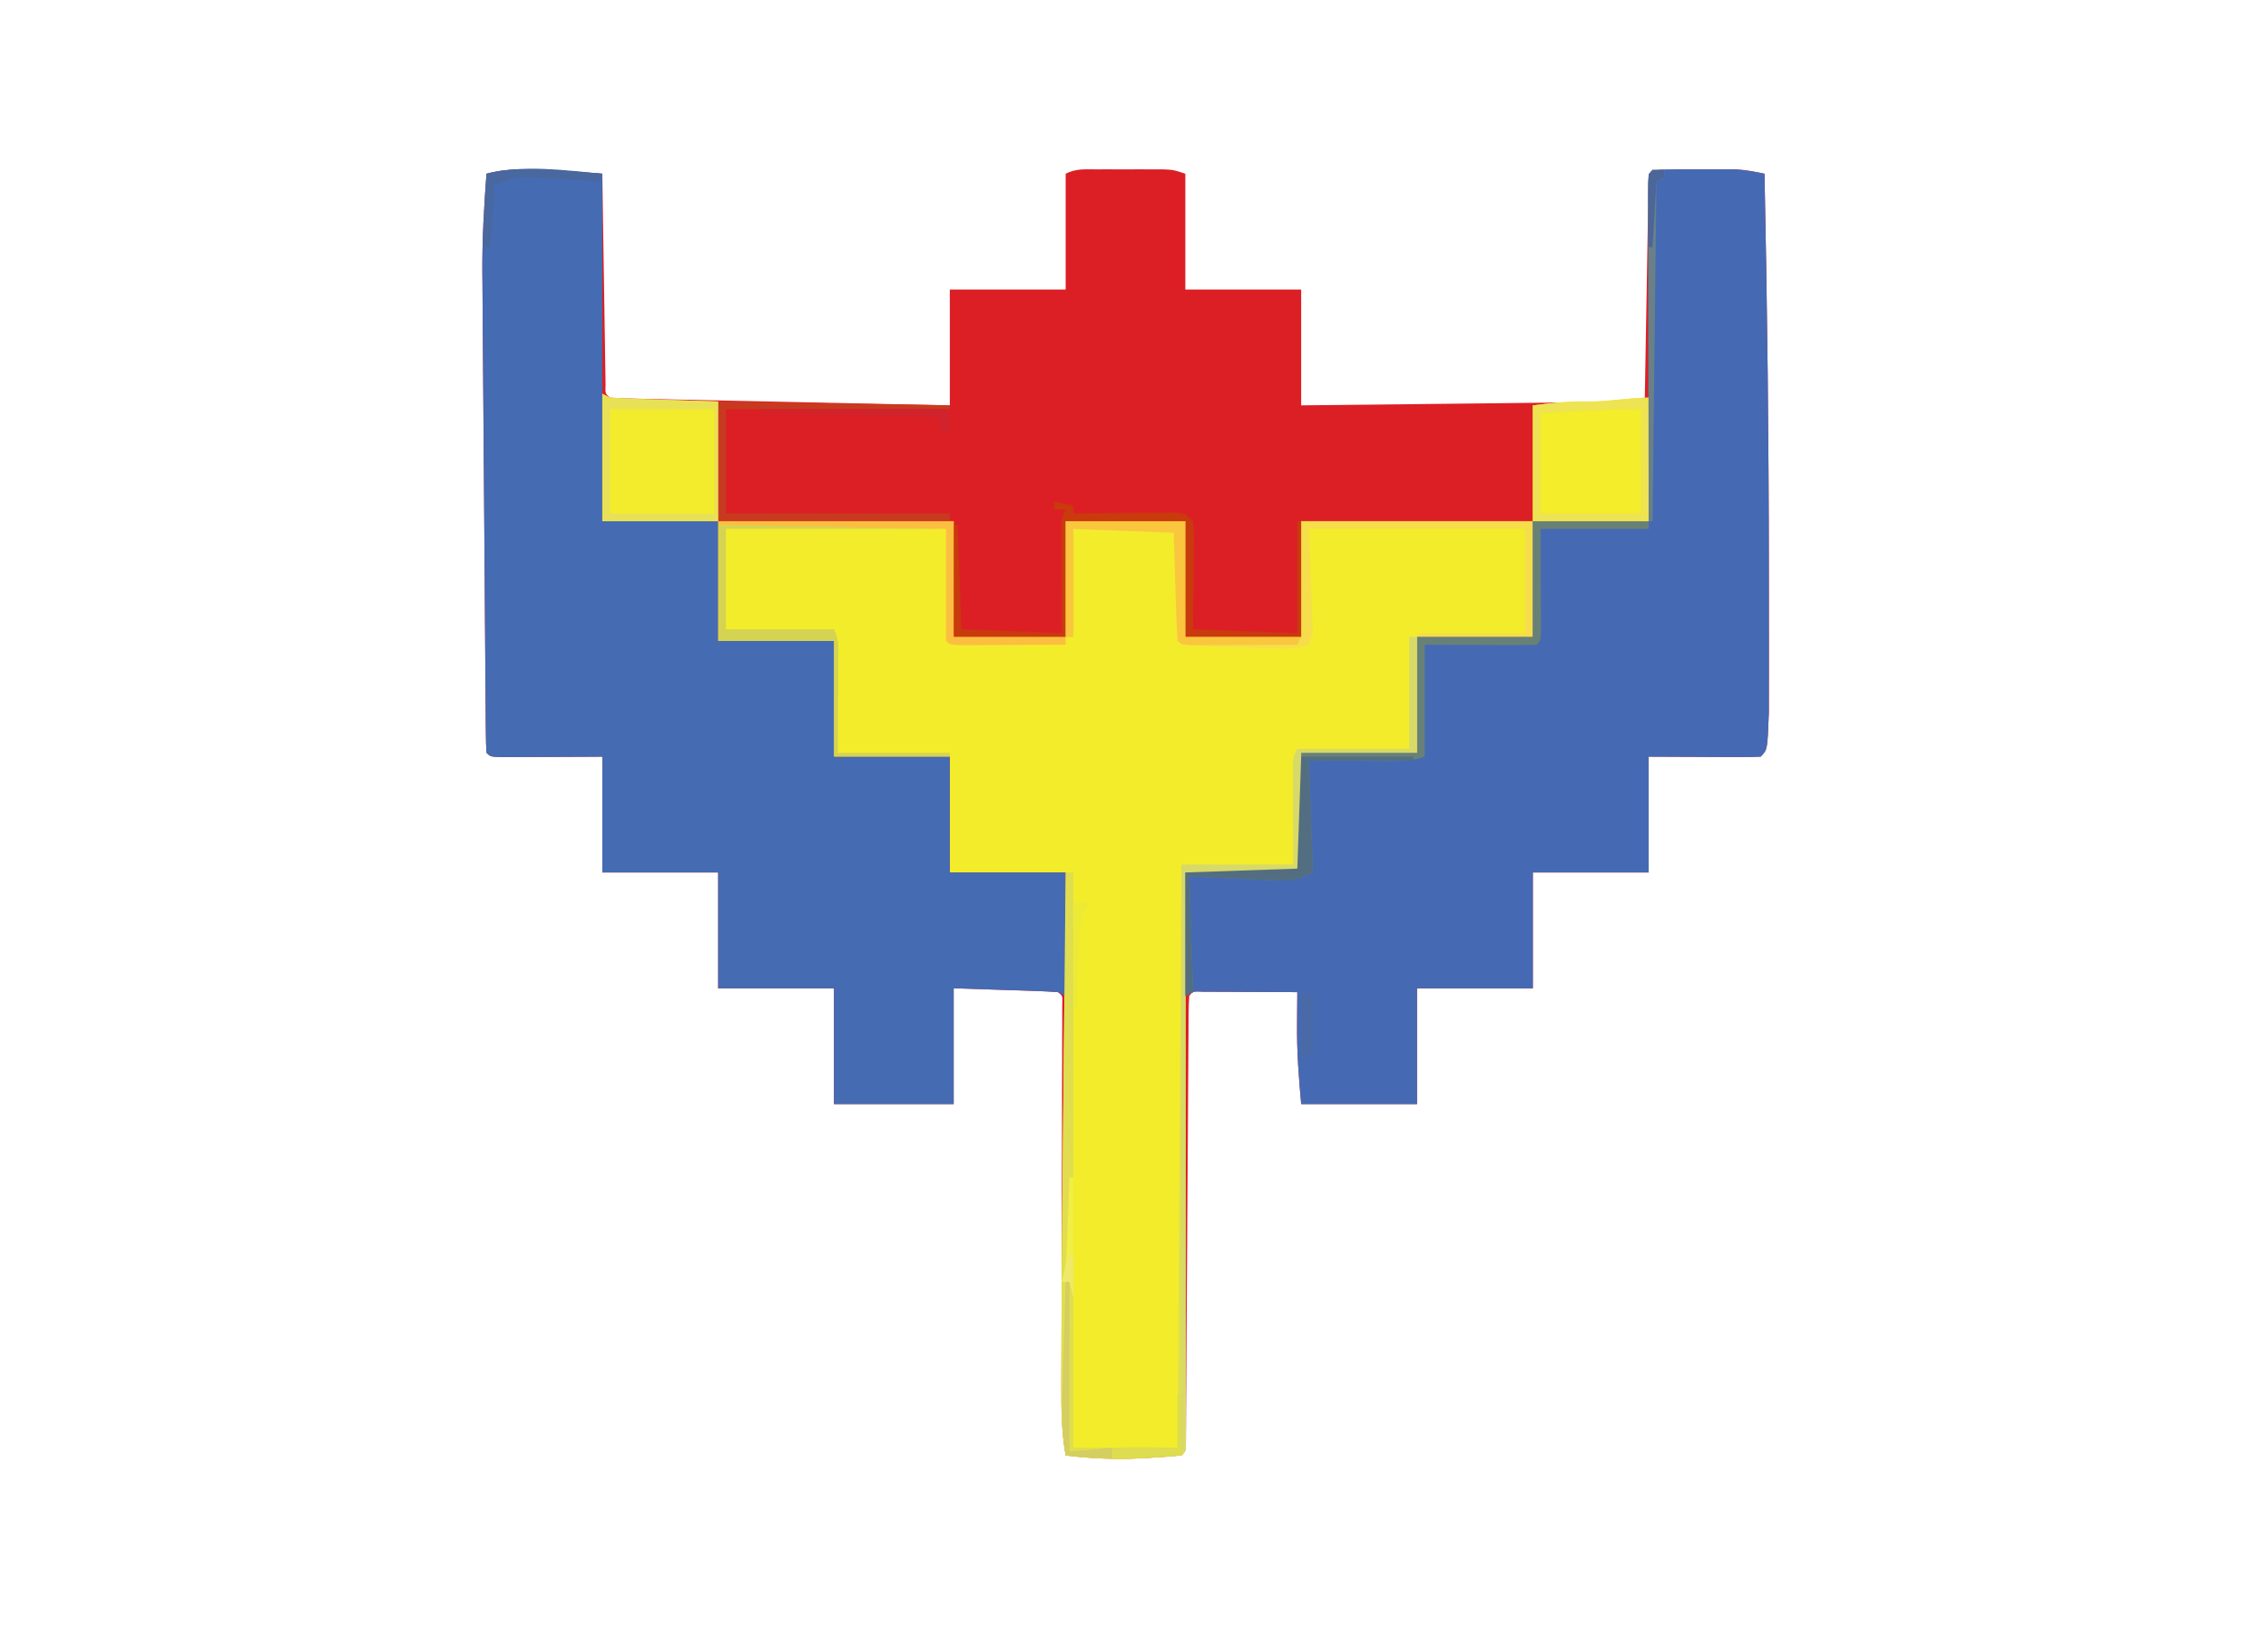 <?xml version="1.0" encoding="UTF-8"?>
<svg version="1.1" xmlns="http://www.w3.org/2000/svg" width="583" height="428">
<path d="M0 0 C1.02 -0.003 2.039 -0.005 3.09 -0.008 C6.68 0.112 10.231 0.352 13.811 0.633 C14.982 0.725 16.152 0.817 17.358 0.911 C18.697 1.017 18.697 1.017 20.062 1.125 C20.073 1.837 20.083 2.549 20.094 3.282 C20.192 9.978 20.294 16.673 20.402 23.369 C20.457 26.811 20.511 30.254 20.56 33.697 C20.617 37.651 20.681 41.605 20.746 45.559 C20.763 46.8 20.78 48.042 20.797 49.321 C20.817 50.462 20.837 51.603 20.857 52.779 C20.88 54.295 20.88 54.295 20.904 55.841 C20.809 58.09 20.809 58.09 22.062 59.125 C24.8 59.28 27.514 59.372 30.254 59.422 C31.113 59.442 31.971 59.461 32.856 59.482 C35.707 59.546 38.559 59.603 41.41 59.66 C43.382 59.703 45.353 59.747 47.325 59.79 C52.525 59.905 57.725 60.013 62.925 60.121 C68.227 60.231 73.528 60.347 78.83 60.463 C89.241 60.689 99.652 60.908 110.062 61.125 C110.062 51.225 110.062 41.325 110.062 31.125 C119.963 31.125 129.863 31.125 140.062 31.125 C140.062 21.225 140.062 11.325 140.062 1.125 C142.747 -0.217 144.838 -0.005 147.84 -0.008 C148.993 -0.009 150.146 -0.01 151.334 -0.012 C153.149 -0.006 153.149 -0.006 155 0 C156.206 -0.004 157.412 -0.008 158.654 -0.012 C160.386 -0.01 160.386 -0.01 162.152 -0.008 C163.213 -0.007 164.274 -0.006 165.367 -0.004 C168.062 0.125 168.062 0.125 171.062 1.125 C171.062 11.025 171.062 20.925 171.062 31.125 C180.963 31.125 190.863 31.125 201.062 31.125 C201.062 41.025 201.062 50.925 201.062 61.125 C211.485 61.017 221.908 60.905 232.331 60.786 C237.172 60.731 242.012 60.677 246.852 60.628 C251.527 60.58 256.202 60.527 260.877 60.472 C262.656 60.452 264.436 60.433 266.216 60.416 C268.717 60.392 271.218 60.362 273.719 60.33 C274.812 60.322 274.812 60.322 275.927 60.313 C276.966 60.298 276.966 60.298 278.025 60.283 C278.615 60.277 279.205 60.27 279.813 60.264 C283.244 60.052 286.652 59.551 290.062 59.125 C290.392 39.985 290.723 20.845 291.062 1.125 C294.328 0.309 296.586 -0.003 299.871 -0.008 C300.783 -0.009 301.695 -0.01 302.635 -0.012 C303.58 -0.008 304.526 -0.004 305.5 0 C306.442 -0.004 307.383 -0.008 308.354 -0.012 C309.723 -0.01 309.723 -0.01 311.121 -0.008 C311.949 -0.007 312.777 -0.006 313.631 -0.004 C316.19 0.132 318.557 0.6 321.062 1.125 C321.785 35.529 322.172 69.925 322.186 104.337 C322.187 107.062 322.191 109.786 322.195 112.51 C322.201 116.831 322.201 121.153 322.197 125.474 C322.196 127.074 322.196 128.673 322.199 130.272 C322.201 132.474 322.197 134.676 322.192 136.879 C322.191 138.733 322.191 138.733 322.189 140.625 C321.837 150.351 321.837 150.351 320.062 152.125 C317.917 152.213 315.768 152.232 313.621 152.223 C312.446 152.22 311.271 152.218 310.06 152.215 C307.803 152.201 307.803 152.201 305.5 152.188 C300.736 152.167 295.971 152.146 291.062 152.125 C291.062 162.025 291.062 171.925 291.062 182.125 C281.163 182.125 271.262 182.125 261.062 182.125 C261.062 192.025 261.062 201.925 261.062 212.125 C251.162 212.125 241.262 212.125 231.062 212.125 C231.062 222.025 231.062 231.925 231.062 242.125 C221.162 242.125 211.262 242.125 201.062 242.125 C200.425 235.109 199.924 228.431 200 221.438 C200.005 220.629 200.009 219.82 200.014 218.986 C200.025 217.033 200.043 215.079 200.062 213.125 C195.583 213.096 191.104 213.078 186.625 213.062 C185.346 213.054 184.066 213.046 182.748 213.037 C181.533 213.034 180.318 213.031 179.066 213.027 C177.94 213.022 176.815 213.017 175.655 213.011 C173.133 212.83 173.133 212.83 172.062 214.125 C171.957 215.653 171.92 217.186 171.911 218.718 C171.903 219.711 171.894 220.704 171.886 221.727 C171.879 223.374 171.879 223.374 171.873 225.055 C171.865 226.204 171.856 227.354 171.848 228.538 C171.83 231.043 171.815 233.548 171.802 236.053 C171.781 240.011 171.754 243.968 171.725 247.925 C171.665 256.325 171.613 264.725 171.562 273.125 C171.503 282.854 171.441 292.583 171.371 302.312 C171.344 306.223 171.323 310.135 171.303 314.046 C171.286 316.429 171.269 318.812 171.252 321.195 C171.246 322.843 171.246 322.843 171.239 324.523 C171.231 325.516 171.223 326.509 171.214 327.532 C171.209 328.4 171.204 329.268 171.198 330.162 C171.062 332.125 171.062 332.125 170.062 333.125 C167.285 333.395 164.535 333.6 161.75 333.75 C160.535 333.818 160.535 333.818 159.295 333.886 C152.815 334.195 146.504 333.946 140.062 333.125 C138.999 327.077 138.934 321.196 138.965 315.065 C138.966 313.973 138.968 312.881 138.969 311.756 C138.973 309.395 138.979 307.034 138.987 304.674 C139 300.943 139.007 297.212 139.011 293.481 C139.023 285.57 139.042 277.66 139.062 269.75 C139.086 260.564 139.106 251.378 139.118 242.192 C139.125 238.506 139.137 234.821 139.15 231.135 C139.154 228.893 139.157 226.651 139.16 224.409 C139.168 222.86 139.168 222.86 139.176 221.279 C139.176 220.346 139.176 219.412 139.176 218.45 C139.178 217.634 139.18 216.818 139.183 215.978 C139.266 214.109 139.266 214.109 138.062 213.125 C136.065 212.967 134.062 212.874 132.059 212.809 C130.965 212.77 129.871 212.732 128.744 212.693 C127.343 212.65 125.943 212.607 124.5 212.562 C120.066 212.418 115.631 212.274 111.062 212.125 C111.062 222.025 111.062 231.925 111.062 242.125 C100.832 242.125 90.603 242.125 80.062 242.125 C80.062 232.225 80.062 222.325 80.062 212.125 C70.162 212.125 60.263 212.125 50.062 212.125 C50.062 202.225 50.062 192.325 50.062 182.125 C40.163 182.125 30.262 182.125 20.062 182.125 C20.062 172.225 20.062 162.325 20.062 152.125 C10.564 152.165 10.564 152.165 1.065 152.215 C-0.11 152.218 -1.285 152.22 -2.496 152.223 C-4.311 152.231 -4.311 152.231 -6.162 152.239 C-8.938 152.125 -8.938 152.125 -9.938 151.125 C-10.048 149.413 -10.089 147.696 -10.102 145.981 C-10.114 144.865 -10.125 143.749 -10.136 142.6 C-10.144 141.365 -10.151 140.13 -10.159 138.857 C-10.17 137.564 -10.182 136.271 -10.194 134.939 C-10.225 131.379 -10.25 127.818 -10.274 124.257 C-10.294 121.279 -10.318 118.3 -10.341 115.322 C-10.397 108.279 -10.448 101.237 -10.495 94.195 C-10.544 86.96 -10.6 79.726 -10.661 72.491 C-10.712 66.266 -10.759 60.04 -10.803 53.815 C-10.829 50.104 -10.857 46.393 -10.889 42.682 C-10.924 38.523 -10.95 34.364 -10.975 30.205 C-10.986 28.998 -10.998 27.791 -11.01 26.547 C-11.051 18.026 -10.6 9.616 -9.938 1.125 C-6.534 0.209 -3.536 -0.009 0 0 Z " fill="#DC1F25" transform="translate(135.938,43.875)"/>
<path d="M0 0 C20.13 0 40.26 0 61 0 C61 9.9 61 19.8 61 30 C70.57 30 80.14 30 90 30 C90 20.1 90 10.2 90 0 C100.23 0 110.46 0 121 0 C121 9.9 121 19.8 121 30 C130.9 30 140.8 30 151 30 C151 20.1 151 10.2 151 0 C170.8 0 190.6 0 211 0 C211 9.9 211 19.8 211 30 C201.1 30 191.2 30 181 30 C181 39.9 181 49.8 181 60 C171.1 60 161.2 60 151 60 C151.04 69.828 151.04 69.828 151.09 79.656 C151.094 81.48 151.094 81.48 151.098 83.34 C151.103 84.591 151.108 85.843 151.114 87.133 C151 90 151 90 150 91 C147.854 91.088 145.706 91.107 143.559 91.098 C142.253 91.094 140.948 91.091 139.604 91.088 C138.215 91.08 136.826 91.071 135.438 91.062 C134.045 91.057 132.652 91.053 131.26 91.049 C127.84 91.037 124.42 91.021 121 91 C121.001 91.772 121.002 92.544 121.003 93.34 C121.025 112.1 121.041 130.861 121.052 149.621 C121.057 158.693 121.064 167.765 121.075 176.838 C121.085 184.742 121.092 192.647 121.094 200.551 C121.095 204.739 121.098 208.927 121.106 213.115 C121.112 217.052 121.115 220.989 121.113 224.927 C121.113 226.376 121.115 227.825 121.119 229.274 C121.124 231.245 121.122 233.215 121.12 235.185 C121.121 236.29 121.122 237.396 121.123 238.534 C121 241 121 241 120 242 C117.222 242.27 114.472 242.475 111.688 242.625 C110.472 242.693 110.472 242.693 109.233 242.761 C102.753 243.07 96.442 242.821 90 242 C89.191 237.051 88.859 232.266 88.885 227.248 C88.885 226.496 88.885 225.744 88.885 224.97 C88.887 222.46 88.896 219.951 88.906 217.441 C88.91 215.633 88.914 213.825 88.917 212.016 C88.975 189.156 89.224 166.297 89.464 143.438 C89.525 137.496 89.585 131.554 89.645 125.611 C89.761 114.074 89.88 102.537 90 91 C80.1 91 70.2 91 60 91 C60 81.1 60 71.2 60 61 C50.1 61 40.2 61 30 61 C30 51.1 30 41.2 30 31 C20.1 31 10.2 31 0 31 C0 20.77 0 10.54 0 0 Z " fill="#F3EC2B" transform="translate(186,135)"/>
<path d="M0 0 C1.057 -0.001 2.114 -0.003 3.203 -0.004 C4.874 0.002 4.874 0.002 6.578 0.008 C7.676 0.004 8.775 0 9.906 -0.004 C11.5 -0.002 11.5 -0.002 13.125 0 C14.098 0.001 15.071 0.002 16.073 0.003 C18.761 0.13 21.201 0.578 23.828 1.133 C24.55 35.537 24.938 69.933 24.952 104.345 C24.953 107.069 24.957 109.793 24.961 112.518 C24.967 116.839 24.967 121.161 24.962 125.482 C24.961 127.081 24.962 128.681 24.964 130.28 C24.967 132.482 24.963 134.684 24.958 136.886 C24.957 138.123 24.956 139.359 24.955 140.633 C24.602 150.359 24.602 150.359 22.828 152.133 C20.683 152.221 18.534 152.24 16.387 152.23 C15.212 152.228 14.037 152.225 12.826 152.223 C11.321 152.214 9.816 152.205 8.266 152.195 C3.501 152.175 -1.263 152.154 -6.172 152.133 C-6.172 162.033 -6.172 171.933 -6.172 182.133 C-16.072 182.133 -25.972 182.133 -36.172 182.133 C-36.172 192.033 -36.172 201.933 -36.172 212.133 C-46.072 212.133 -55.972 212.133 -66.172 212.133 C-66.172 222.033 -66.172 231.933 -66.172 242.133 C-76.072 242.133 -85.972 242.133 -96.172 242.133 C-96.81 235.117 -97.311 228.439 -97.234 221.445 C-97.23 220.636 -97.225 219.828 -97.221 218.994 C-97.209 217.04 -97.191 215.087 -97.172 213.133 C-101.63 213.104 -106.088 213.086 -110.547 213.07 C-111.818 213.062 -113.089 213.054 -114.398 213.045 C-115.61 213.042 -116.822 213.038 -118.07 213.035 C-119.191 213.03 -120.312 213.025 -121.466 213.019 C-124.141 212.947 -124.141 212.947 -126.172 214.133 C-126.172 203.573 -126.172 193.013 -126.172 182.133 C-116.602 181.803 -107.032 181.473 -97.172 181.133 C-96.842 171.233 -96.512 161.333 -96.172 151.133 C-86.272 151.133 -76.372 151.133 -66.172 151.133 C-66.172 141.233 -66.172 131.333 -66.172 121.133 C-56.272 121.133 -46.372 121.133 -36.172 121.133 C-36.172 111.233 -36.172 101.333 -36.172 91.133 C-26.272 91.133 -16.372 91.133 -6.172 91.133 C-6.177 88.412 -6.182 85.691 -6.188 82.887 C-6.204 73.918 -6.215 64.95 -6.224 55.981 C-6.229 50.541 -6.236 45.101 -6.247 39.66 C-6.258 34.415 -6.264 29.17 -6.267 23.924 C-6.269 21.918 -6.272 19.912 -6.278 17.906 C-6.285 15.107 -6.286 12.307 -6.285 9.508 C-6.289 8.67 -6.293 7.832 -6.296 6.969 C-6.284 0.007 -6.284 0.007 0 0 Z " fill="#456AB3" transform="translate(433.172,43.867)"/>
<path d="M0 0 C1.02 -0.003 2.039 -0.005 3.09 -0.008 C8.757 0.182 14.409 0.69 20.062 1.125 C20.062 30.825 20.062 60.525 20.062 91.125 C29.962 91.125 39.862 91.125 50.062 91.125 C50.062 101.355 50.062 111.585 50.062 122.125 C59.962 122.125 69.862 122.125 80.062 122.125 C80.062 132.025 80.062 141.925 80.062 152.125 C89.963 152.125 99.862 152.125 110.062 152.125 C110.062 162.025 110.062 171.925 110.062 182.125 C119.963 182.125 129.863 182.125 140.062 182.125 C140.062 192.685 140.062 203.245 140.062 214.125 C139.403 213.795 138.743 213.465 138.062 213.125 C136.032 212.971 133.996 212.875 131.961 212.809 C130.87 212.77 129.778 212.732 128.654 212.693 C127.262 212.65 125.871 212.607 124.438 212.562 C120.024 212.418 115.61 212.274 111.062 212.125 C111.062 222.025 111.062 231.925 111.062 242.125 C100.832 242.125 90.603 242.125 80.062 242.125 C80.062 232.225 80.062 222.325 80.062 212.125 C70.162 212.125 60.263 212.125 50.062 212.125 C50.062 202.225 50.062 192.325 50.062 182.125 C40.163 182.125 30.262 182.125 20.062 182.125 C20.062 172.225 20.062 162.325 20.062 152.125 C10.564 152.165 10.564 152.165 1.065 152.215 C-0.11 152.218 -1.285 152.22 -2.496 152.223 C-4.311 152.231 -4.311 152.231 -6.162 152.239 C-8.938 152.125 -8.938 152.125 -9.938 151.125 C-10.048 149.413 -10.089 147.696 -10.102 145.981 C-10.114 144.865 -10.125 143.749 -10.136 142.6 C-10.144 141.365 -10.151 140.13 -10.159 138.857 C-10.17 137.564 -10.182 136.271 -10.194 134.939 C-10.225 131.379 -10.25 127.818 -10.274 124.257 C-10.294 121.279 -10.318 118.3 -10.341 115.322 C-10.397 108.279 -10.448 101.237 -10.495 94.195 C-10.544 86.96 -10.6 79.726 -10.661 72.491 C-10.712 66.266 -10.759 60.04 -10.803 53.815 C-10.829 50.104 -10.857 46.393 -10.889 42.682 C-10.924 38.523 -10.95 34.364 -10.975 30.205 C-10.986 28.998 -10.998 27.791 -11.01 26.547 C-11.051 18.026 -10.6 9.616 -9.938 1.125 C-6.534 0.209 -3.536 -0.009 0 0 Z " fill="#456BB2" transform="translate(135.938,43.875)"/>
<path d="M0 0 C0.99 0.495 0.99 0.495 2 1 C4.104 1.154 6.212 1.25 8.32 1.316 C9.452 1.355 10.584 1.393 11.75 1.432 C13.194 1.475 14.638 1.518 16.125 1.562 C22.993 1.779 22.993 1.779 30 2 C30 12.23 30 22.46 30 33 C20.1 33 10.2 33 0 33 C0 22.11 0 11.22 0 0 Z " fill="#F3EC2C" transform="translate(156,102)"/>
<path d="M0 0 C0 10.56 0 21.12 0 32 C-9.9 32 -19.8 32 -30 32 C-30 22.1 -30 12.2 -30 2 C-24.842 1.355 -20.567 0.9 -15.5 1 C-10.276 1.049 -5.149 0 0 0 Z " fill="#F3ED2A" transform="translate(427,103)"/>
<path d="M0 0 C0.66 0 1.32 0 2 0 C2 9.9 2 19.8 2 30 C-7.9 30 -17.8 30 -28 30 C-27.96 39.828 -27.96 39.828 -27.91 49.656 C-27.907 50.872 -27.905 52.087 -27.902 53.34 C-27.897 54.591 -27.892 55.843 -27.886 57.133 C-28 60 -28 60 -29 61 C-31.146 61.088 -33.294 61.107 -35.441 61.098 C-36.747 61.094 -38.052 61.091 -39.396 61.088 C-40.785 61.08 -42.174 61.071 -43.562 61.062 C-44.955 61.057 -46.348 61.053 -47.74 61.049 C-51.16 61.037 -54.58 61.021 -58 61 C-57.999 61.772 -57.998 62.544 -57.997 63.34 C-57.975 82.1 -57.959 100.861 -57.948 119.621 C-57.943 128.693 -57.936 137.765 -57.925 146.838 C-57.915 154.742 -57.908 162.647 -57.906 170.551 C-57.905 174.739 -57.902 178.927 -57.894 183.115 C-57.888 187.052 -57.885 190.989 -57.887 194.927 C-57.887 196.376 -57.885 197.825 -57.881 199.274 C-57.876 201.245 -57.878 203.215 -57.88 205.185 C-57.879 206.29 -57.878 207.396 -57.877 208.534 C-58 211 -58 211 -59 212 C-61.778 212.27 -64.528 212.475 -67.312 212.625 C-68.528 212.693 -68.528 212.693 -69.767 212.761 C-76.247 213.07 -82.558 212.821 -89 212 C-89.809 207.051 -90.141 202.266 -90.115 197.248 C-90.115 196.496 -90.115 195.744 -90.115 194.97 C-90.113 192.46 -90.104 189.951 -90.094 187.441 C-90.09 185.633 -90.086 183.825 -90.083 182.016 C-90.025 159.156 -89.776 136.297 -89.536 113.438 C-89.475 107.496 -89.415 101.554 -89.355 95.611 C-89.239 84.074 -89.121 72.537 -89 61 C-88.34 61 -87.68 61 -87 61 C-87 110.17 -87 159.34 -87 210 C-78.09 210 -69.18 210 -60 210 C-59.67 160.17 -59.34 110.34 -59 59 C-49.43 59 -39.86 59 -30 59 C-30.04 49.875 -30.04 49.875 -30.09 40.75 C-30.093 39.619 -30.095 38.487 -30.098 37.32 C-30.103 36.158 -30.108 34.995 -30.114 33.797 C-30 31 -30 31 -29 29 C-19.43 29 -9.86 29 0 29 C0 19.43 0 9.86 0 0 Z " fill="#E0DE4F" transform="translate(365,165)"/>
<path d="M0 0 C10.23 0 20.46 0 31 0 C31 9.9 31 19.8 31 30 C40.9 30 50.8 30 61 30 C61 20.1 61 10.2 61 0 C80.8 0 100.6 0 121 0 C121 9.9 121 19.8 121 30 C111.1 30 101.2 30 91 30 C91 29.67 91 29.34 91 29 C100.24 29 109.48 29 119 29 C119 20.09 119 11.18 119 2 C100.52 2 82.04 2 63 2 C63.33 10.91 63.66 19.82 64 29 C63.505 30.485 63.505 30.485 63 32 C59.487 33.171 56.881 33.036 53.18 32.914 C52.191 32.882 52.191 32.882 51.182 32.85 C49.792 32.804 48.401 32.755 47.011 32.703 C44.876 32.625 42.741 32.558 40.605 32.492 C39.255 32.446 37.905 32.399 36.555 32.352 C35.322 32.309 34.09 32.266 32.82 32.221 C30 32 30 32 29 31 C28.842 28.929 28.749 26.853 28.684 24.777 C28.642 23.517 28.6 22.257 28.557 20.959 C28.517 19.618 28.477 18.278 28.438 16.938 C28.394 15.593 28.351 14.249 28.307 12.904 C28.2 9.603 28.1 6.302 28 3 C15.13 2.505 15.13 2.505 2 2 C2 11.24 2 20.48 2 30 C1.34 30 0.68 30 0 30 C0 20.1 0 10.2 0 0 Z " fill="#F6DD4B" transform="translate(276,135)"/>
<path d="M0 0 C9.9 0 19.8 0 30 0 C30 0.66 30 1.32 30 2 C20.76 2 11.52 2 2 2 C2.012 4.082 2.023 6.164 2.035 8.309 C2.042 10.317 2.049 12.326 2.055 14.335 C2.06 15.735 2.067 17.135 2.075 18.534 C2.088 20.542 2.093 22.551 2.098 24.559 C2.103 25.768 2.108 26.978 2.114 28.224 C2 31 2 31 1 32 C-1.146 32.088 -3.294 32.107 -5.441 32.098 C-6.616 32.095 -7.792 32.093 -9.002 32.09 C-10.507 32.081 -12.012 32.072 -13.562 32.062 C-18.327 32.042 -23.091 32.021 -28 32 C-28 41.57 -28 51.14 -28 61 C-31.297 62.099 -33.73 62.114 -37.199 62.098 C-38.288 62.095 -39.377 62.093 -40.499 62.09 C-41.881 62.081 -43.263 62.072 -44.688 62.062 C-49.081 62.042 -53.474 62.021 -58 62 C-57.505 76.355 -57.505 76.355 -57 91 C-61.259 93.13 -62.888 93.187 -67.516 92.977 C-68.643 92.931 -69.77 92.885 -70.931 92.838 C-72.356 92.768 -73.781 92.698 -75.25 92.625 C-79.787 92.419 -84.325 92.213 -89 92 C-88.67 101.9 -88.34 111.8 -88 122 C-88.99 122.495 -88.99 122.495 -90 123 C-90 112.44 -90 101.88 -90 91 C-80.43 90.67 -70.86 90.34 -61 90 C-60.67 80.1 -60.34 70.2 -60 60 C-50.1 60 -40.2 60 -30 60 C-30 50.1 -30 40.2 -30 30 C-20.1 30 -10.2 30 0 30 C0 20.1 0 10.2 0 0 Z " fill="#688177" transform="translate(397,135)"/>
<path d="M0 0 C0.66 0 1.32 0 2 0 C2 9.9 2 19.8 2 30 C-7.9 30 -17.8 30 -28 30 C-27.96 39.828 -27.96 39.828 -27.91 49.656 C-27.907 50.872 -27.905 52.087 -27.902 53.34 C-27.894 55.217 -27.894 55.217 -27.886 57.133 C-28 60 -28 60 -29 61 C-38.57 61 -48.14 61 -58 61 C-58 110.5 -58 160 -58 211 C-58.33 211 -58.66 211 -59 211 C-59 160.84 -59 110.68 -59 59 C-49.43 59 -39.86 59 -30 59 C-30.04 49.875 -30.04 49.875 -30.09 40.75 C-30.093 39.619 -30.095 38.487 -30.098 37.32 C-30.106 35.576 -30.106 35.576 -30.114 33.797 C-30 31 -30 31 -29 29 C-19.43 29 -9.86 29 0 29 C0 19.43 0 9.86 0 0 Z " fill="#D7D969" transform="translate(365,165)"/>
<path d="M0 0 C18.48 0 36.96 0 56 0 C56 0.33 56 0.66 56 1 C38.18 1 20.36 1 2 1 C2 9.58 2 18.16 2 27 C11.24 27 20.48 27 30 27 C31.461 29.922 31.111 32.499 31.098 35.758 C31.096 36.421 31.095 37.084 31.093 37.767 C31.088 39.886 31.075 42.006 31.062 44.125 C31.057 45.561 31.053 46.997 31.049 48.434 C31.039 51.956 31.019 55.478 31 59 C40.57 59 50.14 59 60 59 C60 59.33 60 59.66 60 60 C50.1 60 40.2 60 30 60 C30 50.1 30 40.2 30 30 C20.1 30 10.2 30 0 30 C0 20.1 0 10.2 0 0 Z " fill="#D4D452" transform="translate(186,136)"/>
<path d="M0 0 C2.475 0.495 2.475 0.495 5 1 C5 1.66 5 2.32 5 3 C6.302 2.984 6.302 2.984 7.63 2.968 C10.847 2.934 14.064 2.909 17.28 2.89 C18.673 2.88 20.066 2.866 21.459 2.849 C23.46 2.825 25.46 2.815 27.461 2.805 C29.268 2.789 29.268 2.789 31.111 2.773 C34 3 34 3 36 5 C36.227 7.797 36.227 7.797 36.195 11.32 C36.189 12.577 36.182 13.834 36.176 15.129 C36.159 16.448 36.142 17.766 36.125 19.125 C36.115 20.465 36.106 21.805 36.098 23.145 C36.074 26.43 36.038 29.715 36 33 C49.365 33.495 49.365 33.495 63 34 C63 24.43 63 14.86 63 5 C63.33 5 63.66 5 64 5 C64 14.9 64 24.8 64 35 C54.1 35 44.2 35 34 35 C34 25.1 34 15.2 34 5 C23.77 5 13.54 5 3 5 C3 14.9 3 24.8 3 35 C-6.57 35 -16.14 35 -26 35 C-26 25.43 -26 15.86 -26 6 C-25.67 6 -25.34 6 -25 6 C-24.67 14.91 -24.34 23.82 -24 33 C-11.13 33.495 -11.13 33.495 2 34 C1.988 31.858 1.977 29.715 1.965 27.508 C1.957 25.436 1.951 23.364 1.945 21.292 C1.94 19.851 1.933 18.41 1.925 16.968 C1.912 14.898 1.907 12.828 1.902 10.758 C1.894 8.888 1.894 8.888 1.886 6.981 C2 4 2 4 3 2 C2.01 2 1.02 2 0 2 C0 1.34 0 0.68 0 0 Z " fill="#C93A0C" transform="translate(273,130)"/>
<path d="M0 0 C29.7 0.495 29.7 0.495 60 1 C60 1.33 60 1.66 60 2 C40.86 2 21.72 2 2 2 C2 10.91 2 19.82 2 29 C21.14 29 40.28 29 60 29 C60 29.66 60 30.32 60 31 C40.2 31 20.4 31 0 31 C0 20.77 0 10.54 0 0 Z " fill="#C83A1F" transform="translate(186,104)"/>
<path d="M0 0 C10.23 0 20.46 0 31 0 C31 9.9 31 19.8 31 30 C40.9 30 50.8 30 61 30 C60.67 30.66 60.34 31.32 60 32 C55.746 32.025 51.492 32.043 47.238 32.055 C45.789 32.06 44.341 32.067 42.893 32.075 C40.815 32.088 38.738 32.093 36.66 32.098 C35.409 32.103 34.157 32.108 32.867 32.114 C30 32 30 32 29 31 C28.842 28.929 28.749 26.853 28.684 24.777 C28.642 23.517 28.6 22.257 28.557 20.959 C28.517 19.618 28.477 18.278 28.438 16.938 C28.394 15.593 28.351 14.249 28.307 12.904 C28.2 9.603 28.1 6.302 28 3 C15.13 2.505 15.13 2.505 2 2 C2 11.24 2 20.48 2 30 C1.34 30 0.68 30 0 30 C0 20.1 0 10.2 0 0 Z " fill="#FAC63D" transform="translate(276,135)"/>
<path d="M0 0 C0 10.56 0 21.12 0 32 C-9.9 32 -19.8 32 -30 32 C-30 22.1 -30 12.2 -30 2 C-24.842 1.355 -20.567 0.9 -15.5 1 C-10.276 1.049 -5.149 0 0 0 Z M-12.961 3.219 C-13.758 3.259 -14.555 3.3 -15.376 3.342 C-16.366 3.394 -17.355 3.446 -18.375 3.5 C-21.551 3.665 -24.727 3.83 -28 4 C-28 12.58 -28 21.16 -28 30 C-19.42 30 -10.84 30 -2 30 C-2 21.09 -2 12.18 -2 3 C-5.69 3 -9.289 3.028 -12.961 3.219 Z " fill="#EDE353" transform="translate(427,103)"/>
<path d="M0 0 C0.99 0.495 0.99 0.495 2 1 C4.104 1.154 6.212 1.25 8.32 1.316 C9.452 1.355 10.584 1.393 11.75 1.432 C13.194 1.475 14.638 1.518 16.125 1.562 C22.993 1.779 22.993 1.779 30 2 C30 12.23 30 22.46 30 33 C20.1 33 10.2 33 0 33 C0 22.11 0 11.22 0 0 Z M2 4 C2 12.91 2 21.82 2 31 C10.91 31 19.82 31 29 31 C29 22.09 29 13.18 29 4 C20.09 4 11.18 4 2 4 Z " fill="#E8E156" transform="translate(156,102)"/>
<path d="M0 0 C20.13 0 40.26 0 61 0 C61 9.9 61 19.8 61 30 C70.57 30 80.14 30 90 30 C90 30.66 90 31.32 90 32 C85.746 32.025 81.492 32.043 77.238 32.055 C75.789 32.06 74.341 32.067 72.893 32.075 C70.815 32.088 68.738 32.093 66.66 32.098 C65.409 32.103 64.157 32.108 62.867 32.114 C60 32 60 32 59 31 C59 21.43 59 11.86 59 2 C29.795 1.505 29.795 1.505 0 1 C0 0.67 0 0.34 0 0 Z " fill="#FCBE40" transform="translate(186,135)"/>
<path d="M0 0 C9.57 0 19.14 0 29 0 C29 0.33 29 0.66 29 1 C20.09 1 11.18 1 2 1 C2.495 15.355 2.495 15.355 3 30 C-1.259 32.13 -2.888 32.187 -7.516 31.977 C-9.206 31.908 -9.206 31.908 -10.931 31.838 C-13.069 31.733 -13.069 31.733 -15.25 31.625 C-19.788 31.419 -24.325 31.212 -29 31 C-28.67 40.9 -28.34 50.8 -28 61 C-28.99 61.495 -28.99 61.495 -30 62 C-30 51.44 -30 40.88 -30 30 C-20.43 29.67 -10.86 29.34 -1 29 C-0.67 19.43 -0.34 9.86 0 0 Z " fill="#536E81" transform="translate(337,196)"/>
<path d="M0 0 C0.33 0 0.66 0 1 0 C1 14.52 1 29.04 1 44 C6.445 43.505 6.445 43.505 12 43 C15.073 42.937 18.118 42.902 21.188 42.938 C21.949 42.942 22.71 42.947 23.494 42.951 C25.329 42.963 27.165 42.981 29 43 C29 38.38 29 33.76 29 29 C29.33 29 29.66 29 30 29 C30 34.28 30 39.56 30 45 C19.89 45.73 10.101 46.287 0 45 C-0.936 39.584 -1.065 34.489 -0.879 29.004 C-0.855 28.17 -0.832 27.337 -0.807 26.478 C-0.731 23.839 -0.647 21.201 -0.562 18.562 C-0.509 16.764 -0.456 14.965 -0.404 13.166 C-0.276 8.777 -0.14 4.389 0 0 Z " fill="#D4CF60" transform="translate(276,332)"/>
<path d="M0 0 C0.99 0 1.98 0 3 0 C3 0.66 3 1.32 3 2 C2.01 2.495 2.01 2.495 1 3 C0.67 32.04 0.34 61.08 0 91 C-0.33 91 -0.66 91 -1 91 C-1.023 79.283 -1.041 67.565 -1.052 55.848 C-1.057 50.408 -1.064 44.968 -1.075 39.528 C-1.086 34.282 -1.092 29.037 -1.095 23.791 C-1.097 21.785 -1.1 19.779 -1.106 17.773 C-1.113 14.974 -1.114 12.175 -1.114 9.375 C-1.117 8.537 -1.121 7.699 -1.124 6.836 C-1.114 1.114 -1.114 1.114 0 0 Z " fill="#698186" transform="translate(428,44)"/>
<path d="M0 0 C-0.33 0.66 -0.66 1.32 -1 2 C-1.907 1.939 -1.907 1.939 -2.833 1.876 C-5.596 1.697 -8.36 1.536 -11.125 1.375 C-12.076 1.311 -13.028 1.246 -14.008 1.18 C-14.936 1.128 -15.864 1.077 -16.82 1.023 C-18.093 0.945 -18.093 0.945 -19.391 0.865 C-22.64 0.917 -22.64 0.917 -28 3 C-28.33 8.28 -28.66 13.56 -29 19 C-29.66 19 -30.32 19 -31 19 C-30.67 12.73 -30.34 6.46 -30 0 C-20.352 -2.412 -9.809 -0.899 0 0 Z " fill="#49689F" transform="translate(156,45)"/>
<path d="M0 0 C16.17 0 32.34 0 49 0 C49 1.98 49 3.96 49 6 C48.34 6 47.68 6 47 6 C46.505 4.02 46.505 4.02 46 2 C30.82 1.67 15.64 1.34 0 1 C0 0.67 0 0.34 0 0 Z " fill="#D1232C" transform="translate(197,106)"/>
<path d="M0 0 C0.33 0 0.66 0 1 0 C1 5.28 1 10.56 1 16 C-4.94 16.33 -10.88 16.66 -17 17 C-17 16.01 -17 15.02 -17 14 C-11.39 14 -5.78 14 0 14 C0 9.38 0 4.76 0 0 Z " fill="#DEDC4F" transform="translate(305,361)"/>
<path d="M0 0 C0.33 0 0.66 0 1 0 C1 10.23 1 20.46 1 31 C0.67 29.68 0.34 28.36 0 27 C-0.66 27 -1.32 27 -2 27 C-1.842 26.452 -1.683 25.904 -1.52 25.339 C-0.937 22.718 -0.788 20.261 -0.684 17.578 C-0.642 16.553 -0.6 15.529 -0.557 14.473 C-0.498 12.877 -0.498 12.877 -0.438 11.25 C-0.394 10.171 -0.351 9.092 -0.307 7.98 C-0.201 5.32 -0.099 2.66 0 0 Z " fill="#F1EE46" transform="translate(277,305)"/>
<path d="M0 0 C0.99 0.33 1.98 0.66 3 1 C3 5.95 3 10.9 3 16 C2.01 16.33 1.02 16.66 0 17 C0 11.39 0 5.78 0 0 Z " fill="#4A6AA7" transform="translate(337,257)"/>
<path d="M0 0 C1.32 0 2.64 0 4 0 C3.679 0.548 3.357 1.096 3.026 1.661 C1.831 4.385 1.685 6.454 1.586 9.422 C1.547 10.447 1.509 11.471 1.469 12.527 C1.422 14.123 1.422 14.123 1.375 15.75 C1.336 16.829 1.298 17.908 1.258 19.02 C1.164 21.68 1.078 24.339 1 27 C0.67 27 0.34 27 0 27 C0 18.09 0 9.18 0 0 Z " fill="#EDEA36" transform="translate(278,234)"/>
<path d="M0 0 C0.99 0 1.98 0 3 0 C3 0.66 3 1.32 3 2 C2.01 2.495 2.01 2.495 1 3 C0.67 8.61 0.34 14.22 0 20 C-0.33 20 -0.66 20 -1 20 C-1.029 16.854 -1.047 13.708 -1.062 10.562 C-1.071 9.665 -1.079 8.767 -1.088 7.842 C-1.091 6.988 -1.094 6.134 -1.098 5.254 C-1.106 4.068 -1.106 4.068 -1.114 2.858 C-1 1 -1 1 0 0 Z " fill="#4C6699" transform="translate(428,44)"/>
<path d="M0 0 C0.33 0 0.66 0 1 0 C1 3.63 1 7.26 1 11 C0.67 9.68 0.34 8.36 0 7 C-0.66 7 -1.32 7 -2 7 C-1.424 4.614 -0.778 2.333 0 0 Z " fill="#EEE969" transform="translate(277,325)"/>
</svg>
